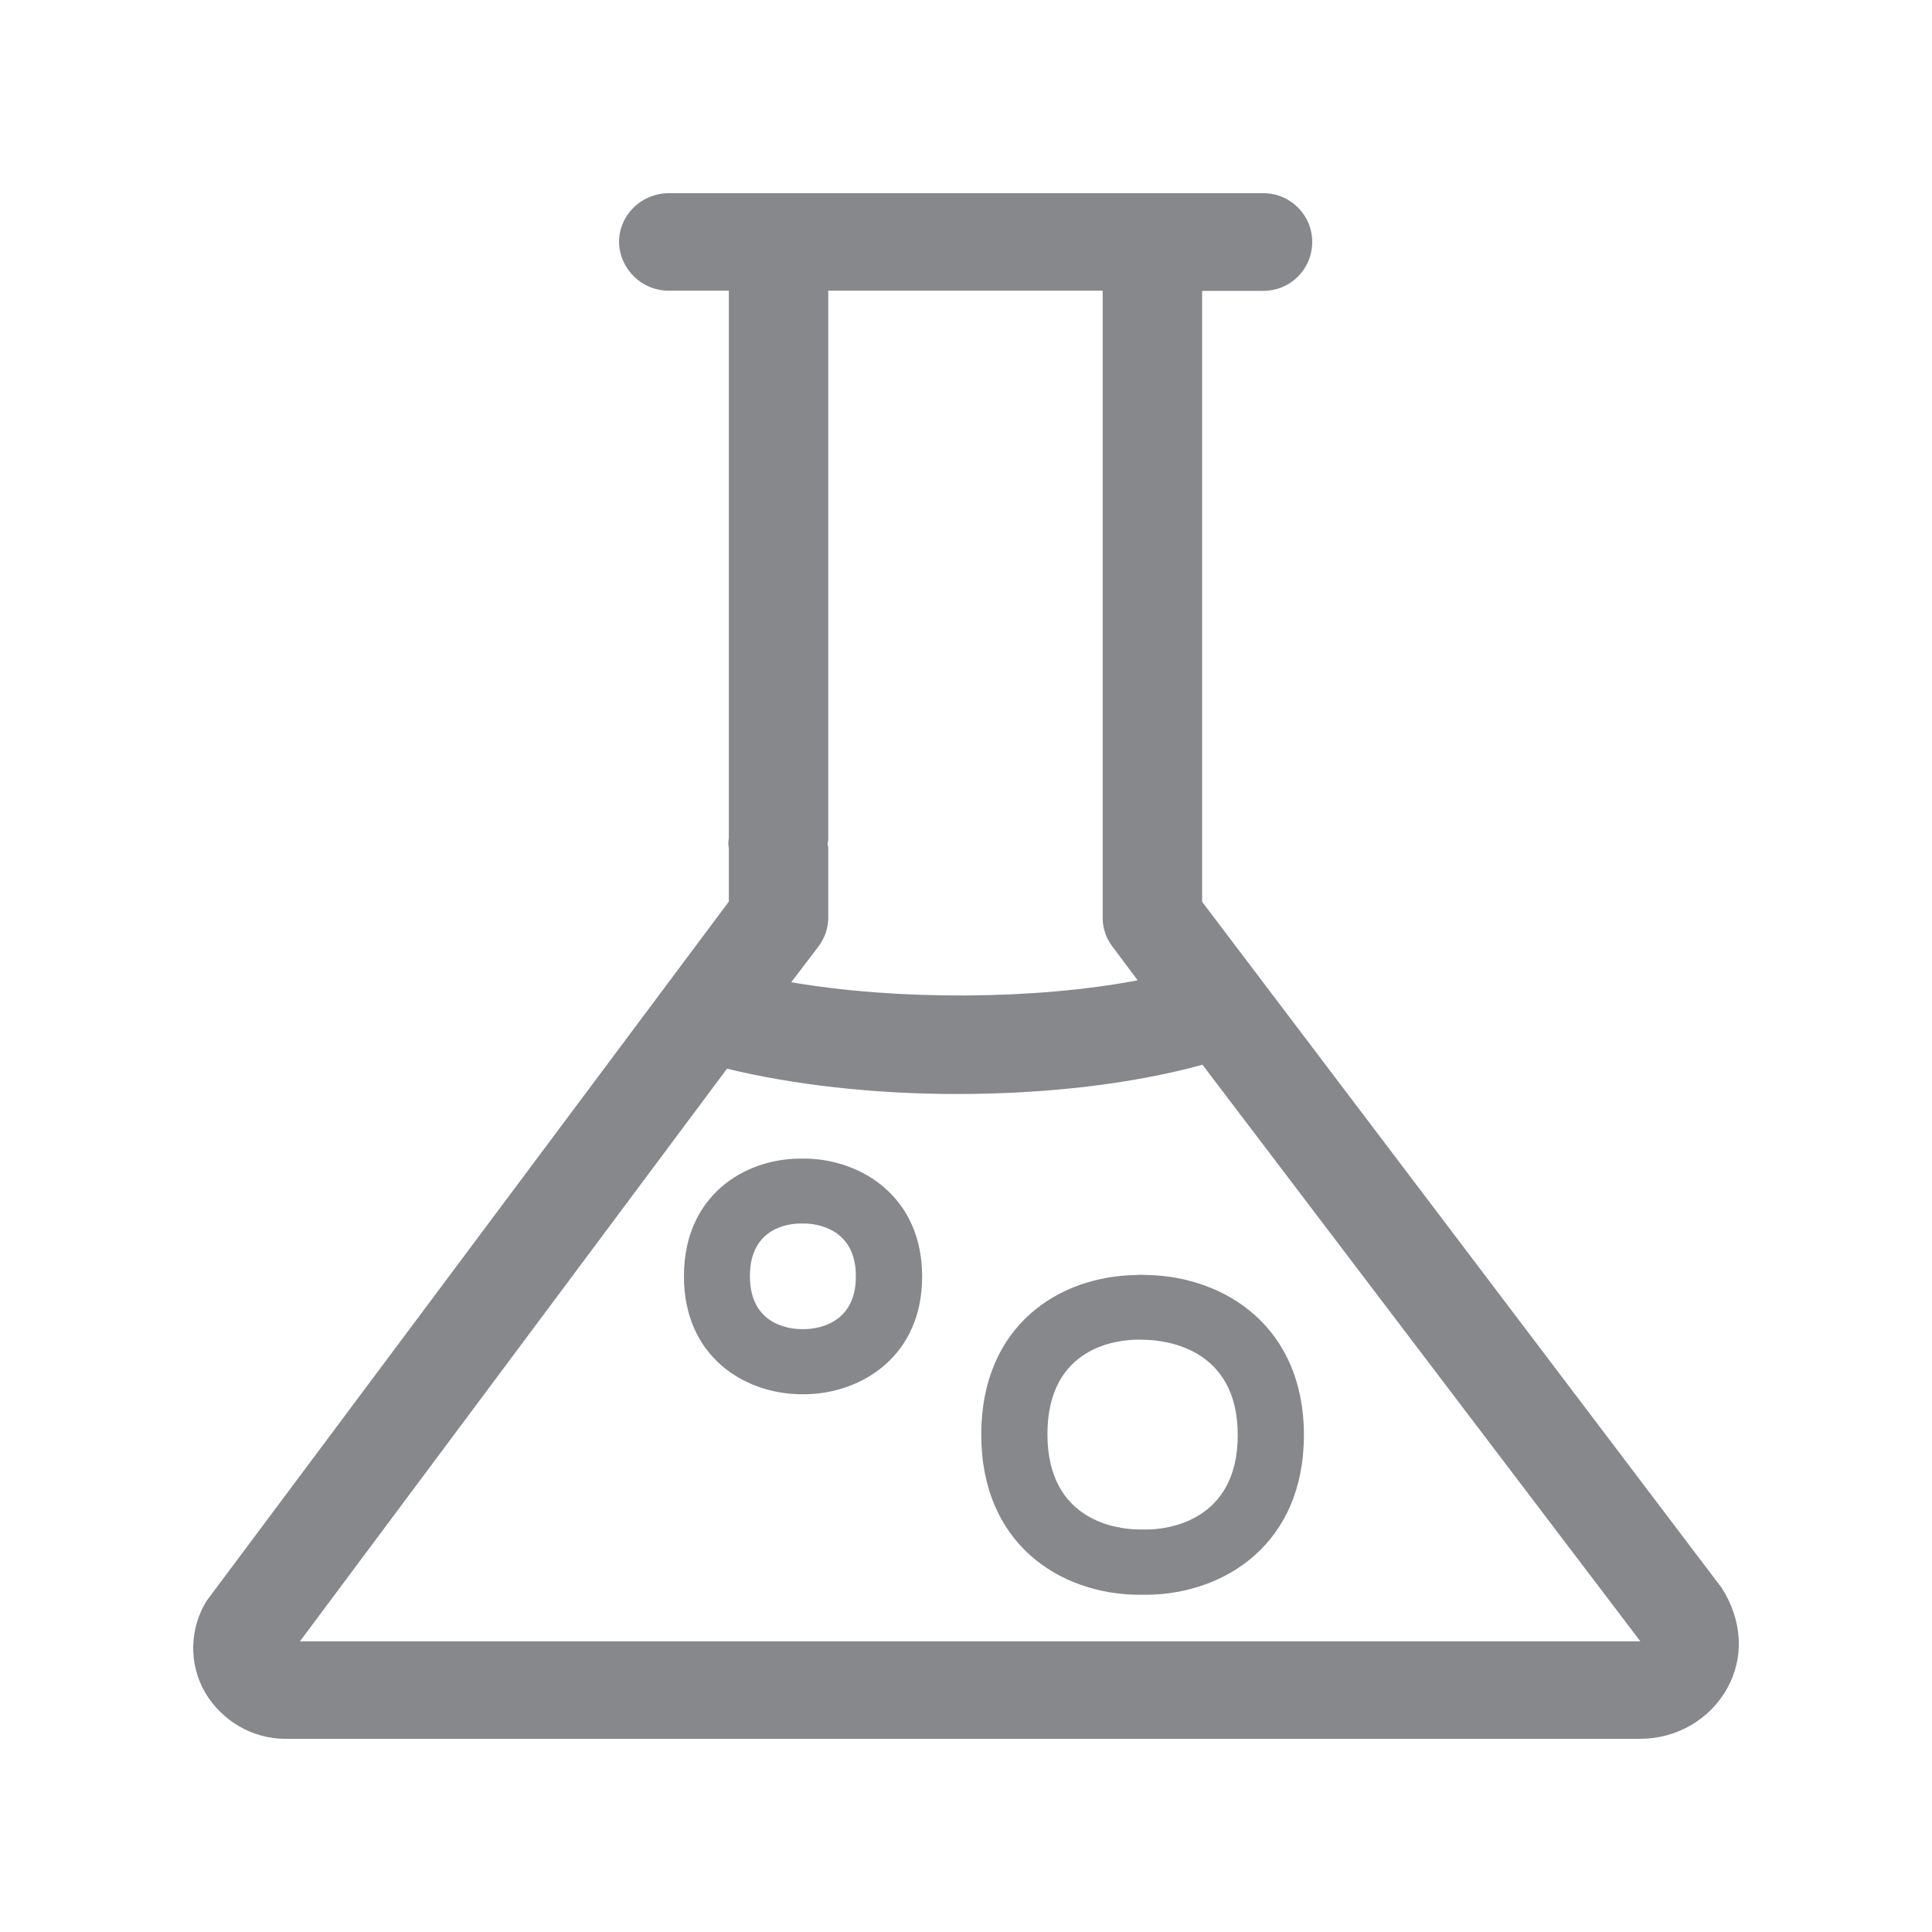 <svg width="20" height="20" viewBox="0 0 20 20" fill="none" xmlns="http://www.w3.org/2000/svg">
<path fill-rule="evenodd" clip-rule="evenodd" d="M3.105 16.991H16.981L12.448 11.022C11.736 11.218 10.848 11.325 9.908 11.325C9.038 11.325 8.209 11.229 7.526 11.063L3.105 16.991ZM8.471 9.8L8.191 10.168C9.286 10.357 10.716 10.351 11.777 10.148L11.517 9.8C11.451 9.715 11.415 9.611 11.415 9.504V3.009H8.574V8.695C8.574 8.702 8.567 8.723 8.567 8.736C8.567 8.75 8.574 8.764 8.574 8.777V9.504C8.574 9.608 8.537 9.713 8.471 9.8ZM17.823 16.438C18.042 16.782 18.056 17.165 17.878 17.481C17.701 17.797 17.359 18 16.981 18H2.953C2.609 18 2.295 17.811 2.124 17.522C1.953 17.228 1.96 16.862 2.138 16.573L7.545 9.333V8.782C7.538 8.746 7.538 8.709 7.545 8.675V3.009H6.921C6.641 3.009 6.413 2.783 6.408 2.503C6.411 2.221 6.643 2 6.923 2H13.079C13.357 2 13.584 2.225 13.584 2.505C13.584 2.785 13.359 3.011 13.079 3.011H12.444V9.335L17.823 16.438ZM12.813 14.856C12.813 13.952 12.061 13.877 11.868 13.87C11.843 13.87 11.818 13.868 11.793 13.868H11.774C11.576 13.87 10.843 13.936 10.843 14.847C10.843 15.758 11.585 15.83 11.784 15.833H11.875C12.061 15.833 12.813 15.762 12.813 14.856ZM11.795 13.196L11.886 13.199C12.687 13.219 13.498 13.738 13.498 14.856C13.498 15.976 12.687 16.495 11.886 16.509H11.772C10.969 16.497 10.158 15.981 10.158 14.851C10.158 13.72 10.966 13.206 11.77 13.199L11.795 13.196ZM8.337 13.759C8.441 13.756 8.86 13.718 8.86 13.212C8.86 12.709 8.441 12.668 8.334 12.666H8.282C8.173 12.666 7.763 12.705 7.763 13.21C7.763 13.718 8.177 13.756 8.287 13.759H8.337ZM8.353 11.994C8.926 12.008 9.546 12.395 9.546 13.215C9.546 14.036 8.924 14.421 8.348 14.433H8.278C7.699 14.423 7.08 14.039 7.08 13.212C7.08 12.381 7.699 11.999 8.275 11.994H8.353Z" fill="#86888C"/>
</svg>

